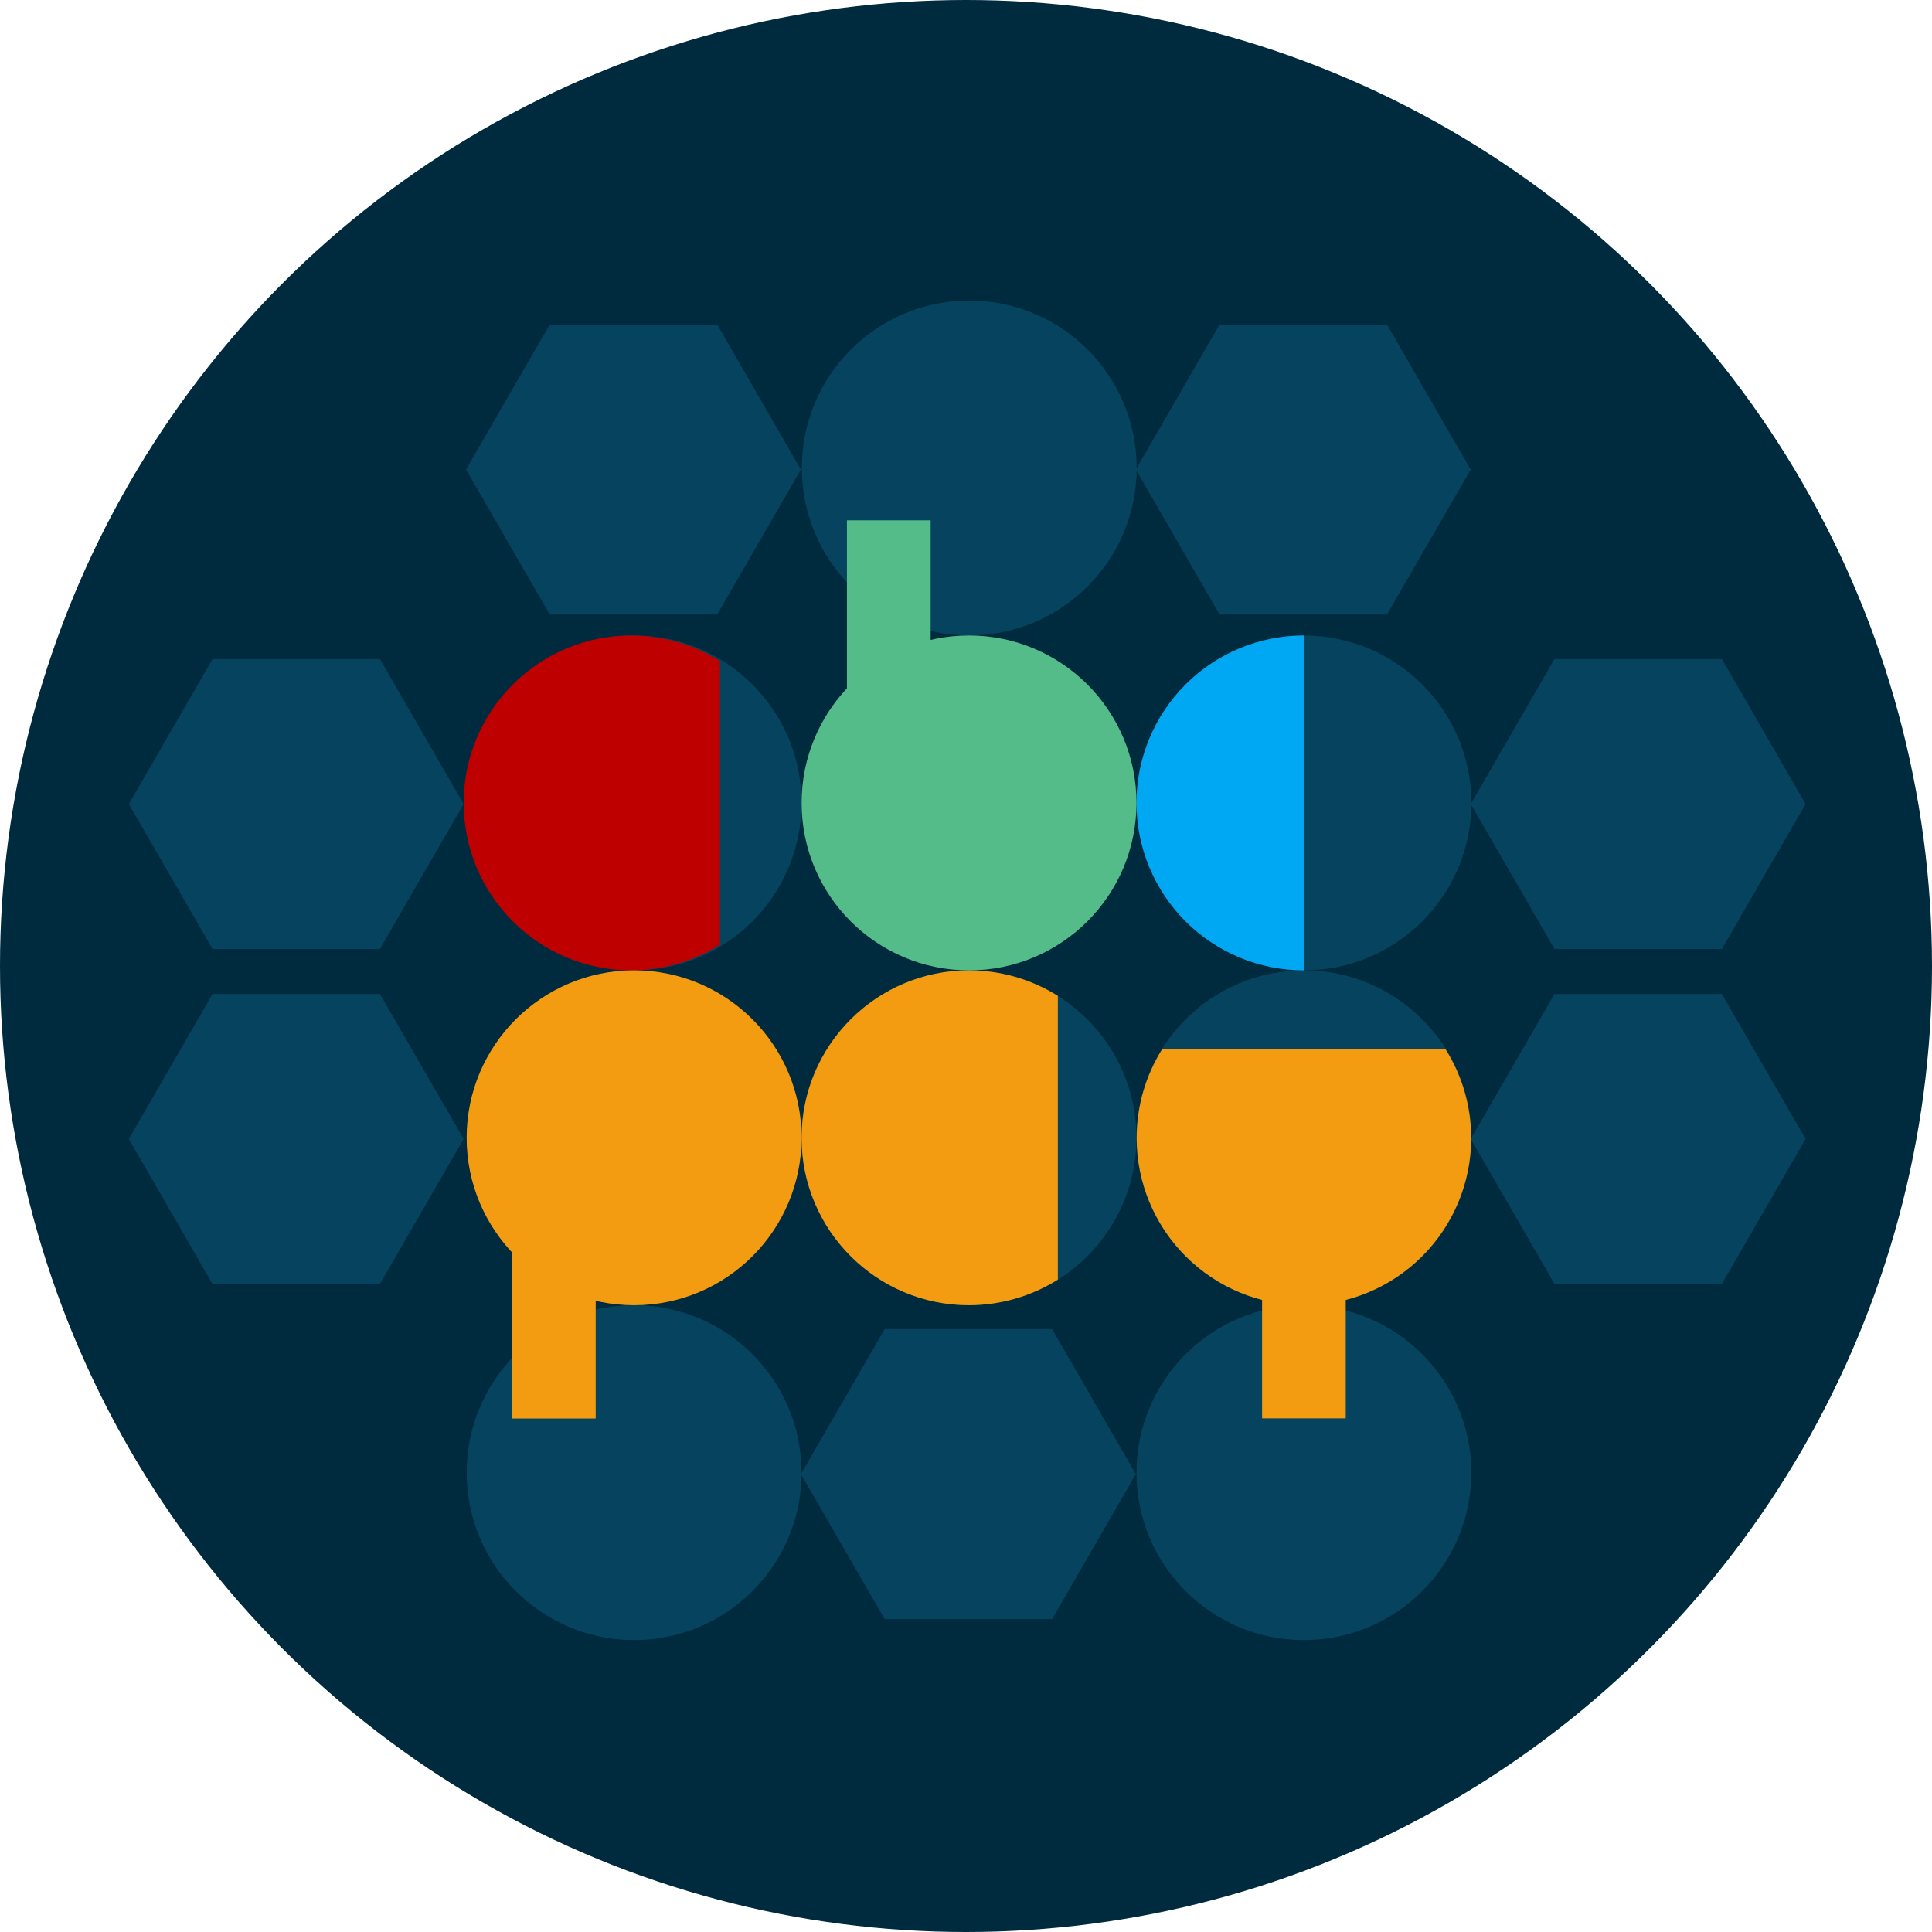 <svg width="54" height="54" viewBox="0 0 54 54" fill="none" xmlns="http://www.w3.org/2000/svg">
<circle cx="27" cy="27" r="27" fill="#002A3D"/>
<path fill-rule="evenodd" clip-rule="evenodd" d="M41.108 13.124L38.767 17.177H34.087L31.747 13.124L34.087 9.07H38.767L41.108 13.124Z" fill="#06435E"/>
<path fill-rule="evenodd" clip-rule="evenodd" d="M31.747 41.202L29.407 45.255H24.726L22.386 41.202L24.726 37.148H29.407L31.747 41.202Z" fill="#06435E"/>
<path d="M17.724 27.122C20.309 27.122 22.404 25.027 22.404 22.442C22.404 19.857 20.309 17.762 17.724 17.762C15.139 17.762 13.043 19.857 13.043 22.442C13.043 25.027 15.139 27.122 17.724 27.122Z" fill="#06435E"/>
<path d="M36.445 27.122C39.03 27.122 41.125 25.027 41.125 22.442C41.125 19.857 39.03 17.762 36.445 17.762C33.86 17.762 31.765 19.857 31.765 22.442C31.765 25.027 33.86 27.122 36.445 27.122Z" fill="#06435E"/>
<path d="M27.085 36.482C29.669 36.482 31.765 34.386 31.765 31.801C31.765 29.216 29.669 27.121 27.085 27.121C24.5 27.121 22.404 29.216 22.404 31.801C22.404 34.386 24.5 36.482 27.085 36.482Z" fill="#06435E"/>
<path d="M36.445 36.482C39.03 36.482 41.125 34.386 41.125 31.801C41.125 29.216 39.03 27.121 36.445 27.121C33.86 27.121 31.765 29.216 31.765 31.801C31.765 34.386 33.86 36.482 36.445 36.482Z" fill="#06435E"/>
<path fill-rule="evenodd" clip-rule="evenodd" d="M36.445 17.762C35.203 17.762 34.013 18.255 33.135 19.133C32.258 20.01 31.765 21.201 31.765 22.442C31.765 23.683 32.258 24.874 33.136 25.752C34.013 26.629 35.204 27.122 36.445 27.122V17.762Z" fill="#00A8F3"/>
<path fill-rule="evenodd" clip-rule="evenodd" d="M29.567 27.834C28.822 27.368 27.962 27.121 27.084 27.121C24.5 27.121 22.404 29.217 22.404 31.802C22.404 34.386 24.5 36.482 27.084 36.482C27.963 36.48 28.823 36.233 29.567 35.766V27.834Z" fill="#F39C11"/>
<path fill-rule="evenodd" clip-rule="evenodd" d="M20.123 18.474C19.378 18.009 18.518 17.762 17.641 17.762C15.056 17.762 12.96 19.857 12.96 22.442C12.96 25.027 15.056 27.122 17.641 27.122C18.519 27.122 19.379 26.873 20.123 26.406V18.474Z" fill="#BE0000"/>
<path fill-rule="evenodd" clip-rule="evenodd" d="M50.468 22.473L48.128 26.526H43.448L41.107 22.473L43.448 18.42H48.128L50.468 22.473Z" fill="#06435E"/>
<path fill-rule="evenodd" clip-rule="evenodd" d="M50.468 31.834L48.128 35.888H43.448L41.107 31.834L43.448 27.781H48.128L50.468 31.834Z" fill="#06435E"/>
<path fill-rule="evenodd" clip-rule="evenodd" d="M12.96 22.473L10.62 26.526H5.94L3.6 22.473L5.94 18.42H10.62L12.96 22.473Z" fill="#06435E"/>
<path fill-rule="evenodd" clip-rule="evenodd" d="M12.96 31.834L10.62 35.888H5.94L3.6 31.834L5.94 27.781H10.62L12.96 31.834Z" fill="#06435E"/>
<path d="M27.091 17.761C29.676 17.761 31.771 15.665 31.771 13.081C31.771 10.496 29.676 8.4 27.091 8.4C24.506 8.4 22.411 10.496 22.411 13.081C22.411 15.665 24.506 17.761 27.091 17.761Z" fill="#06435E"/>
<path d="M17.724 45.841C20.309 45.841 22.404 43.746 22.404 41.161C22.404 38.576 20.309 36.48 17.724 36.48C15.139 36.48 13.043 38.576 13.043 41.161C13.043 43.746 15.139 45.841 17.724 45.841Z" fill="#06435E"/>
<path d="M36.445 45.841C39.03 45.841 41.125 43.746 41.125 41.161C41.125 38.576 39.03 36.48 36.445 36.48C33.86 36.48 31.765 38.576 31.765 41.161C31.765 43.746 33.86 45.841 36.445 45.841Z" fill="#06435E"/>
<path d="M17.723 36.482C20.308 36.482 22.404 34.386 22.404 31.801C22.404 29.216 20.308 27.121 17.723 27.121C15.138 27.121 13.043 29.216 13.043 31.801C13.043 34.386 15.138 36.482 17.723 36.482Z" fill="#F39C11"/>
<path d="M16.65 34.383H14.31V39.648H16.65V34.383Z" fill="#F39C11"/>
<path d="M37.614 34.385H35.276V39.644H37.614V34.385Z" fill="#F39C11"/>
<path fill-rule="evenodd" clip-rule="evenodd" d="M32.481 29.328C32.016 30.072 31.77 30.931 31.77 31.808C31.77 33.047 32.262 34.237 33.139 35.113C34.016 35.99 35.205 36.483 36.445 36.483C37.685 36.483 38.874 35.99 39.751 35.113C40.627 34.236 41.12 33.047 41.12 31.808C41.119 30.93 40.871 30.071 40.405 29.328H32.481Z" fill="#F39C11"/>
<path fill-rule="evenodd" clip-rule="evenodd" d="M22.386 13.124L20.046 17.177H15.366L13.025 13.124L15.366 9.07H20.046L22.386 13.124Z" fill="#06435E"/>
<path d="M27.085 27.122C29.67 27.122 31.765 25.027 31.765 22.442C31.765 19.857 29.67 17.762 27.085 17.762C24.5 17.762 22.405 19.857 22.405 22.442C22.405 25.027 24.5 27.122 27.085 27.122Z" fill="#54BC89"/>
<path d="M26.012 14.543H23.672V19.808H26.012V14.543Z" fill="#54BC89"/>
</svg>
